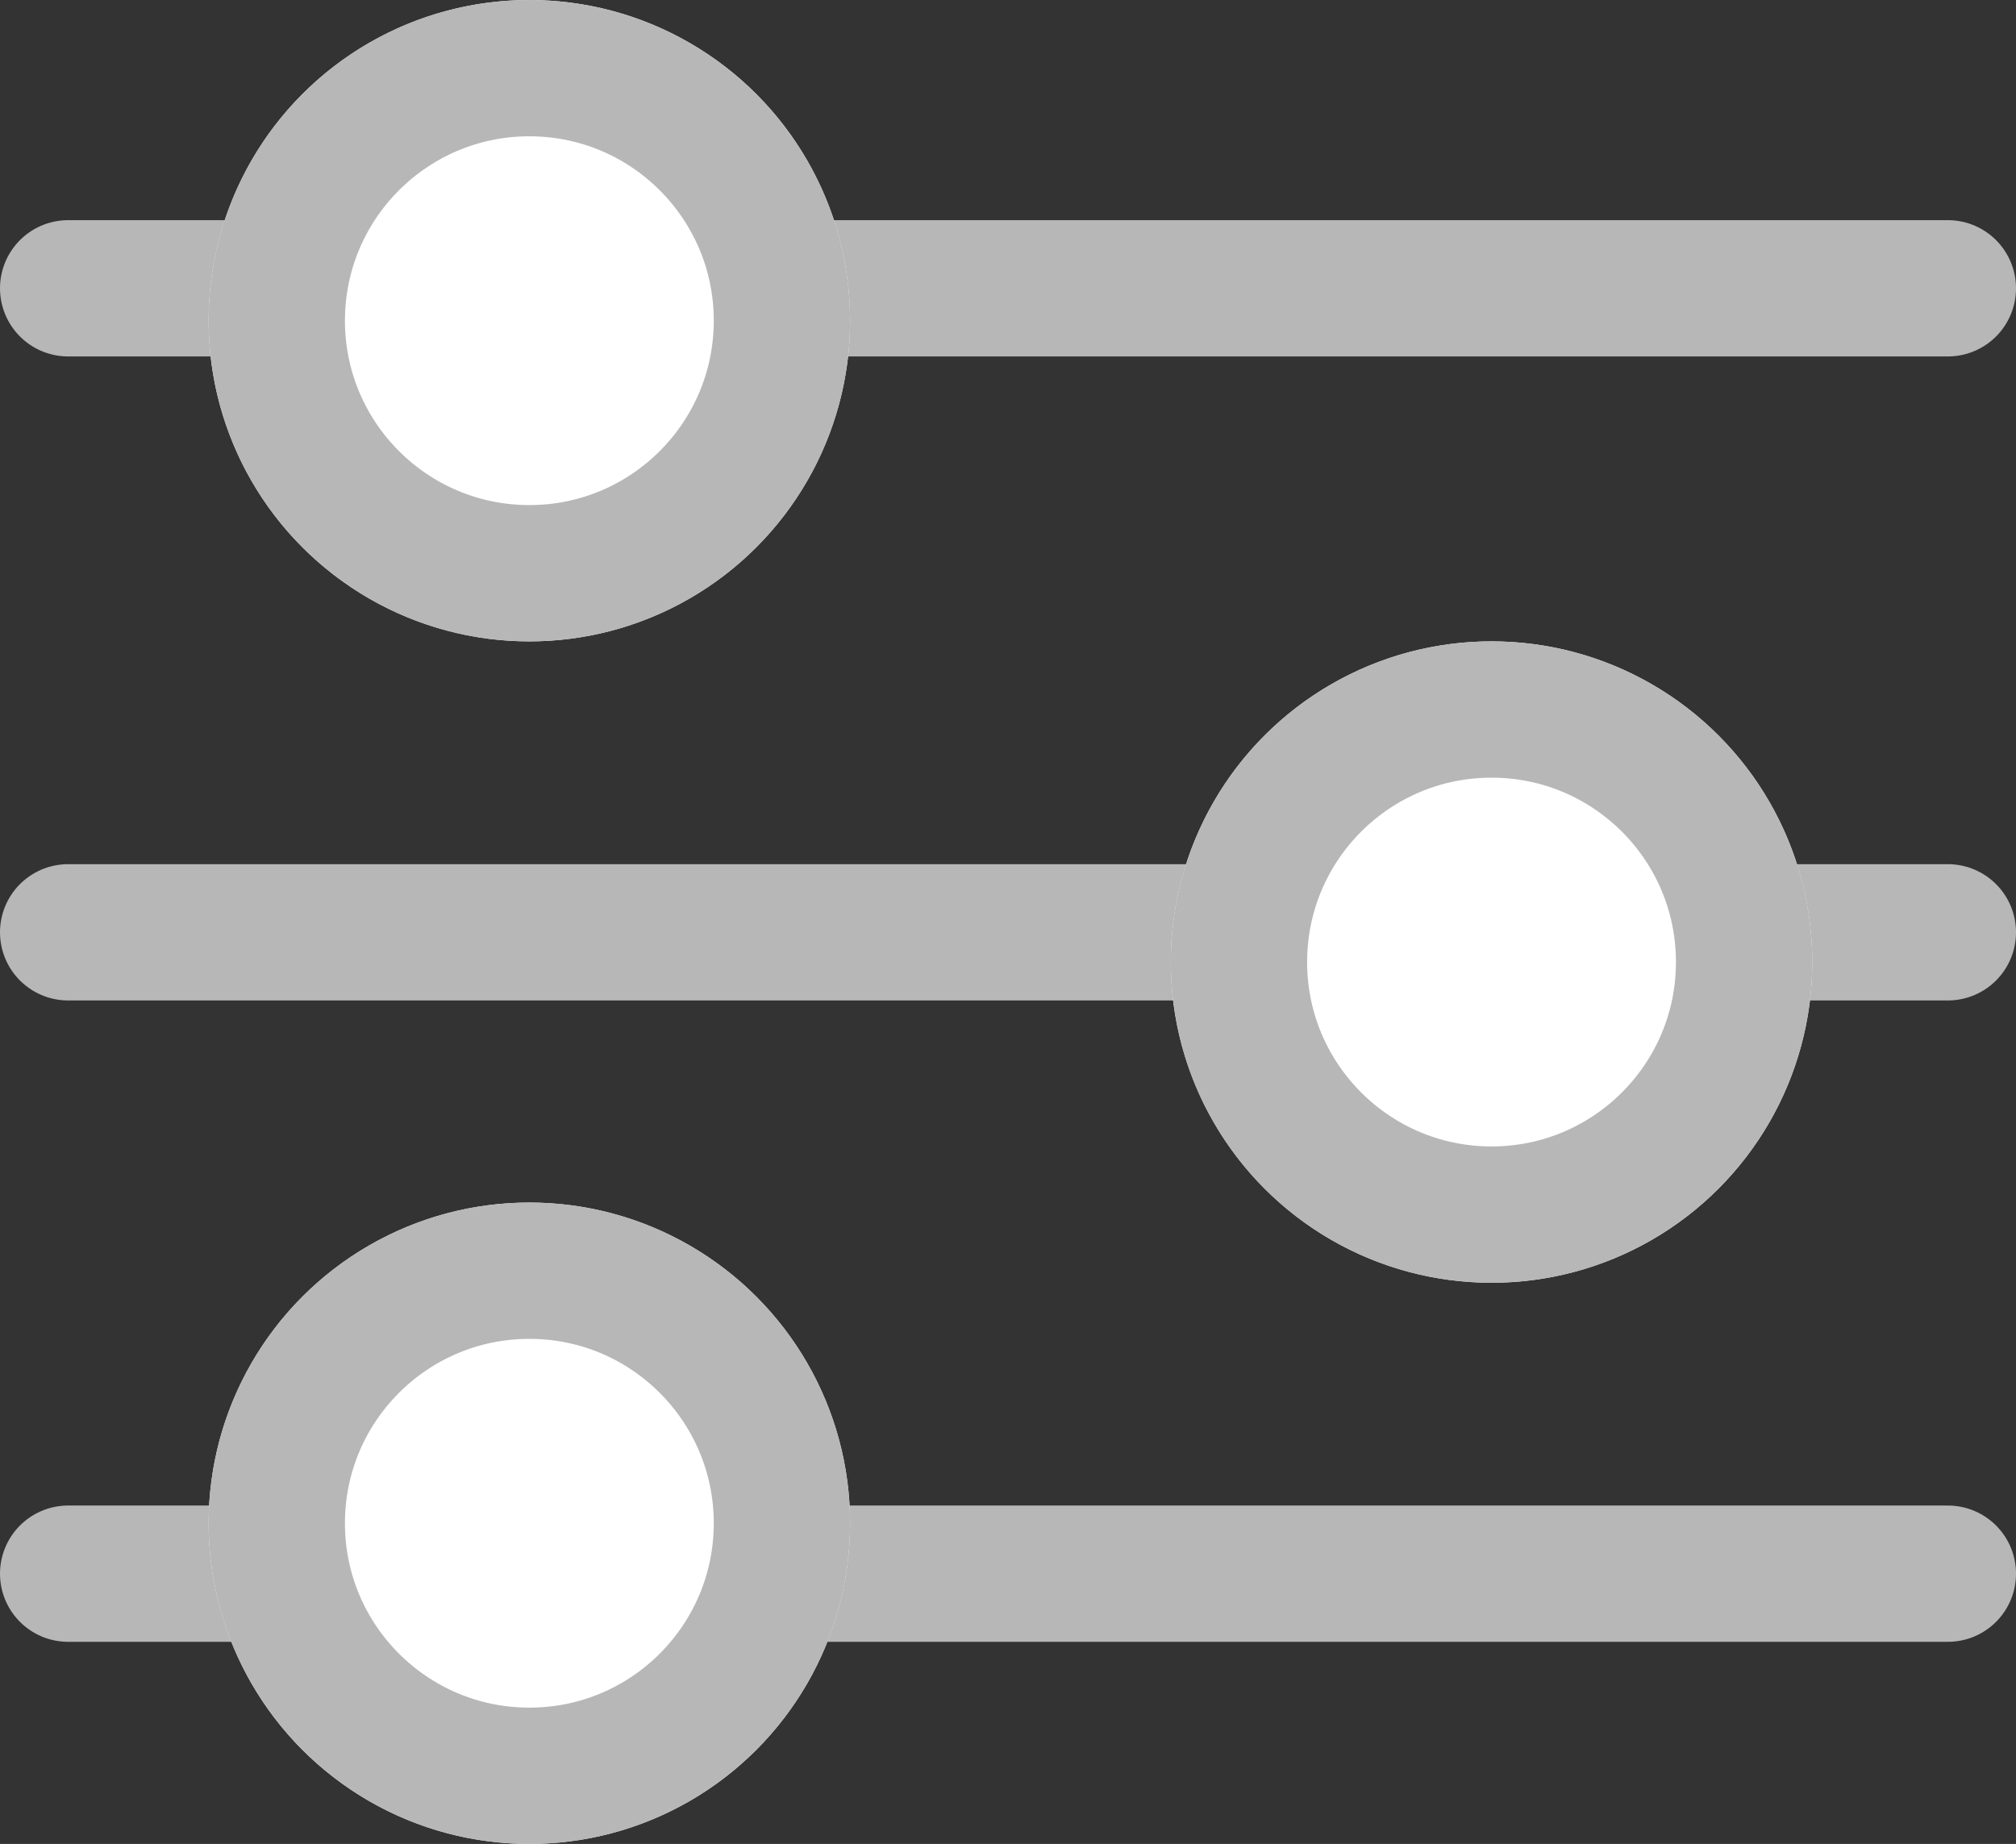 <svg xmlns="http://www.w3.org/2000/svg" viewBox="0 0 25.143 23">
  <rect x="0" y="0" width="25.143" height="23" fill="#333333" stroke="none"/>
  <defs>
    <style>
      .cls-1, .cls-4 {
        fill: none;
      }

      .cls-1, .cls-2 {
        stroke: #b7b7b7;
        stroke-width: 1.7px;
      }

      .cls-1 {
        stroke-linecap: round;
      }

      .cls-2 {
        fill: #fff;
      }

      .cls-3 {
        stroke: none;
      }
    </style>
  </defs>
  <g id="Group_2858" data-name="Group 2858" transform="translate(-373.398 -40)">
    <line id="Line_109" data-name="Line 109" class="cls-1" x2="23.443" transform="translate(374.248 43.596)"/>
    <line id="Line_110" data-name="Line 110" class="cls-1" x2="23.443" transform="translate(374.248 51.629)"/>
    <line id="Line_202" data-name="Line 202" class="cls-1" x2="23.443" transform="translate(374.248 59.629)"/>
    <g id="Ellipse_3842" data-name="Ellipse 3842" class="cls-2" transform="translate(376 40)">
      <circle class="cls-3" cx="4" cy="4" r="4"/>
      <circle class="cls-4" cx="4" cy="4" r="3.15"/>
    </g>
    <g id="Ellipse_3843" data-name="Ellipse 3843" class="cls-2" transform="translate(388 48)">
      <circle class="cls-3" cx="4" cy="4" r="4"/>
      <circle class="cls-4" cx="4" cy="4" r="3.15"/>
    </g>
    <g id="Ellipse_3844" data-name="Ellipse 3844" class="cls-2" transform="translate(376 55)">
      <circle class="cls-3" cx="4" cy="4" r="4"/>
      <circle class="cls-4" cx="4" cy="4" r="3.15"/>
    </g>
  </g>
</svg>
